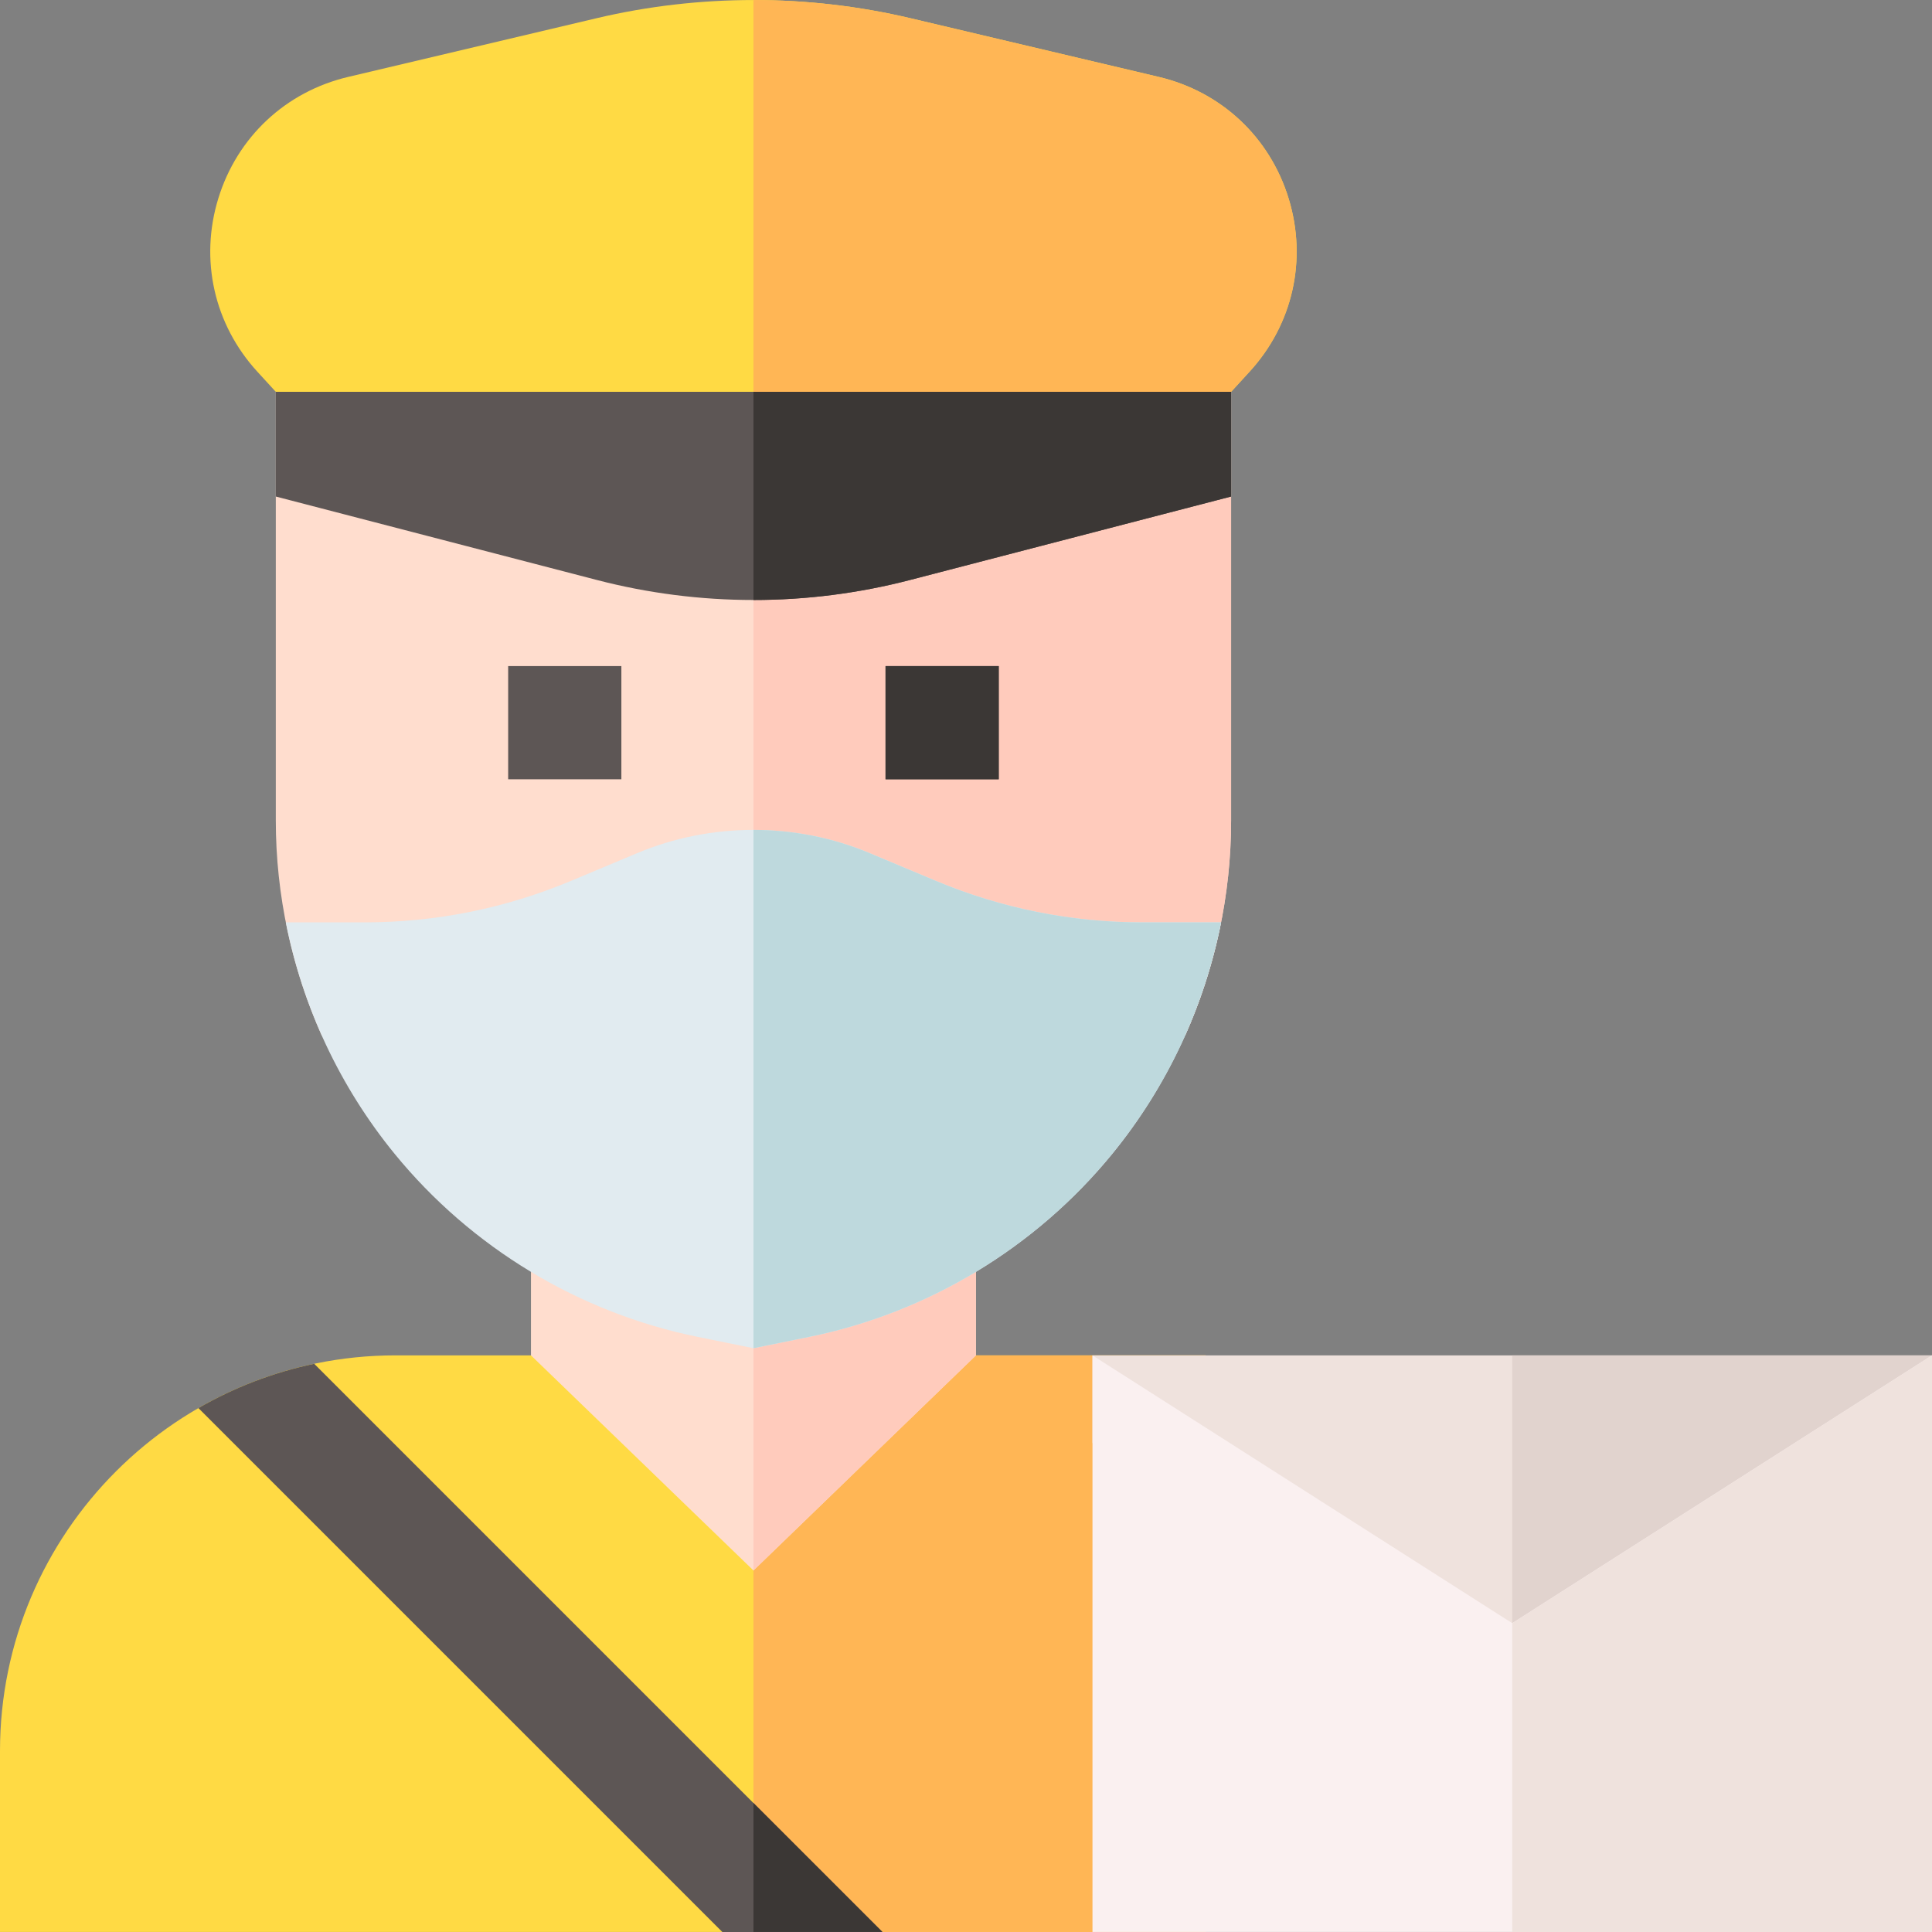 <svg id="Layer_1" enable-background="new 0 0 511.998 511.998" height="512" viewBox="0 0 511.998 511.998" width="512" xmlns="http://www.w3.org/2000/svg"><rect x="0" y="0" width="511.998" height="511.998" fill="#808080" stroke="none"/><g><path d="m104.828 359.184c-57.803 0-104.828 47.025-104.828 104.827v47.98h319.518v-152.807z" fill="#ffda44"/><path d="m199.672 359.184h119.845v152.808h-119.845z" fill="#ffb655"/><path d="m140.711 313.294v45.89l58.961 57.006 58.962-57.006v-45.889z" fill="#ffddce"/><path d="m258.634 359.184v-45.889h-58.962v102.895z" fill="#ffcbbc"/><path d="m163.002 261.072 17.489-7.329c12.19-5.109 26.173-5.109 38.363 0l17.487 7.329c21.163 8.87 43.529 13.368 66.478 13.368h11.242c7.966-17.832 12.194-37.278 12.194-57.002v-113.6h-253.166v113.601c0 19.724 4.228 39.17 12.194 57.002h11.242c22.949 0 45.315-4.498 66.477-13.369z" fill="#ffddce"/><path d="m199.672 103.838v146.073c6.544 0 13.087 1.277 19.182 3.832l17.487 7.329c21.163 8.87 43.529 13.368 66.478 13.368h11.242c7.966-17.832 12.194-37.278 12.194-57.002v-113.6z" fill="#ffcbbc"/><g><path d="m134.669 176.517h30v30.002h-30z" fill="#5d5655"/></g><g><path d="m234.675 176.517h30v30.002h-30z" fill="#5d5655"/></g><path d="m73.089 78.007v53.578l85.078 22.113c13.545 3.521 27.51 5.306 41.505 5.306s27.96-1.785 41.506-5.306l85.077-22.113v-53.578z" fill="#5d5655"/><path d="m326.255 131.585v-53.578h-126.583v80.997c13.995 0 27.96-1.785 41.506-5.306z" fill="#3b3735"/><path d="m52.584 373.155 138.837 138.837h42.426l-150.575-150.575c-10.95 2.298-21.278 6.306-30.688 11.738z" fill="#5d5655"/><path d="m289.518 359.184v23.222l111.24 70.975 111.24-70.975v-23.222z" fill="#efe2dd"/><path d="m400.758 359.184v94.197l111.24-70.975v-23.222z" fill="#e1d3ce"/><path d="m400.758 430.158-111.24-70.974v152.807h222.48v-152.807z" fill="#faf0f0"/><path d="m341.485 52.561c-4.998-16.239-17.854-28.268-34.389-32.176l-65.781-15.547c-27.25-6.44-56.014-6.442-83.262-.002l-65.802 15.551c-16.536 3.907-29.392 15.935-34.39 32.174s-1.132 33.415 10.344 45.945l4.884 5.332h253.167l4.885-5.334c11.476-12.529 15.342-29.705 10.344-45.943z" fill="#ffda44"/><path d="m302.819 244.441c-18.945 0-37.41-3.713-54.881-11.036l-17.487-7.329c-19.561-8.197-41.997-8.197-61.557 0l-17.488 7.329c-17.471 7.323-35.936 11.036-54.881 11.036h-20.783c4.427 22.379 14.297 43.541 28.855 61.358 20.318 24.867 48.839 42.088 80.307 48.488l14.768 3.003 14.768-3.003c31.468-6.4 59.989-23.621 80.307-48.488 14.558-17.818 24.428-38.98 28.855-61.358z" fill="#e1ebf0"/><g><path d="m234.675 176.517h30v30.002h-30z" fill="#3b3735"/></g><path d="m341.485 52.561c-4.998-16.239-17.854-28.268-34.389-32.176l-65.781-15.547c-13.628-3.221-27.636-4.832-41.643-4.831v103.831h126.583l4.885-5.334c11.477-12.529 15.343-29.705 10.345-45.943z" fill="#ffb655"/><path d="m233.847 511.991-34.175-34.174v34.174z" fill="#3b3735"/><path d="m214.44 354.287c31.468-6.4 59.989-23.621 80.307-48.488 14.558-17.818 24.428-38.98 28.855-61.358h-20.783c-18.945 0-37.41-3.713-54.881-11.036l-17.487-7.329c-9.78-4.099-20.28-6.148-30.779-6.148v137.362z" fill="#bed9dd"/><path d="m511.998 359.184-111.24 70.974v81.833h111.24z" fill="#efe2dd"/></g></svg>